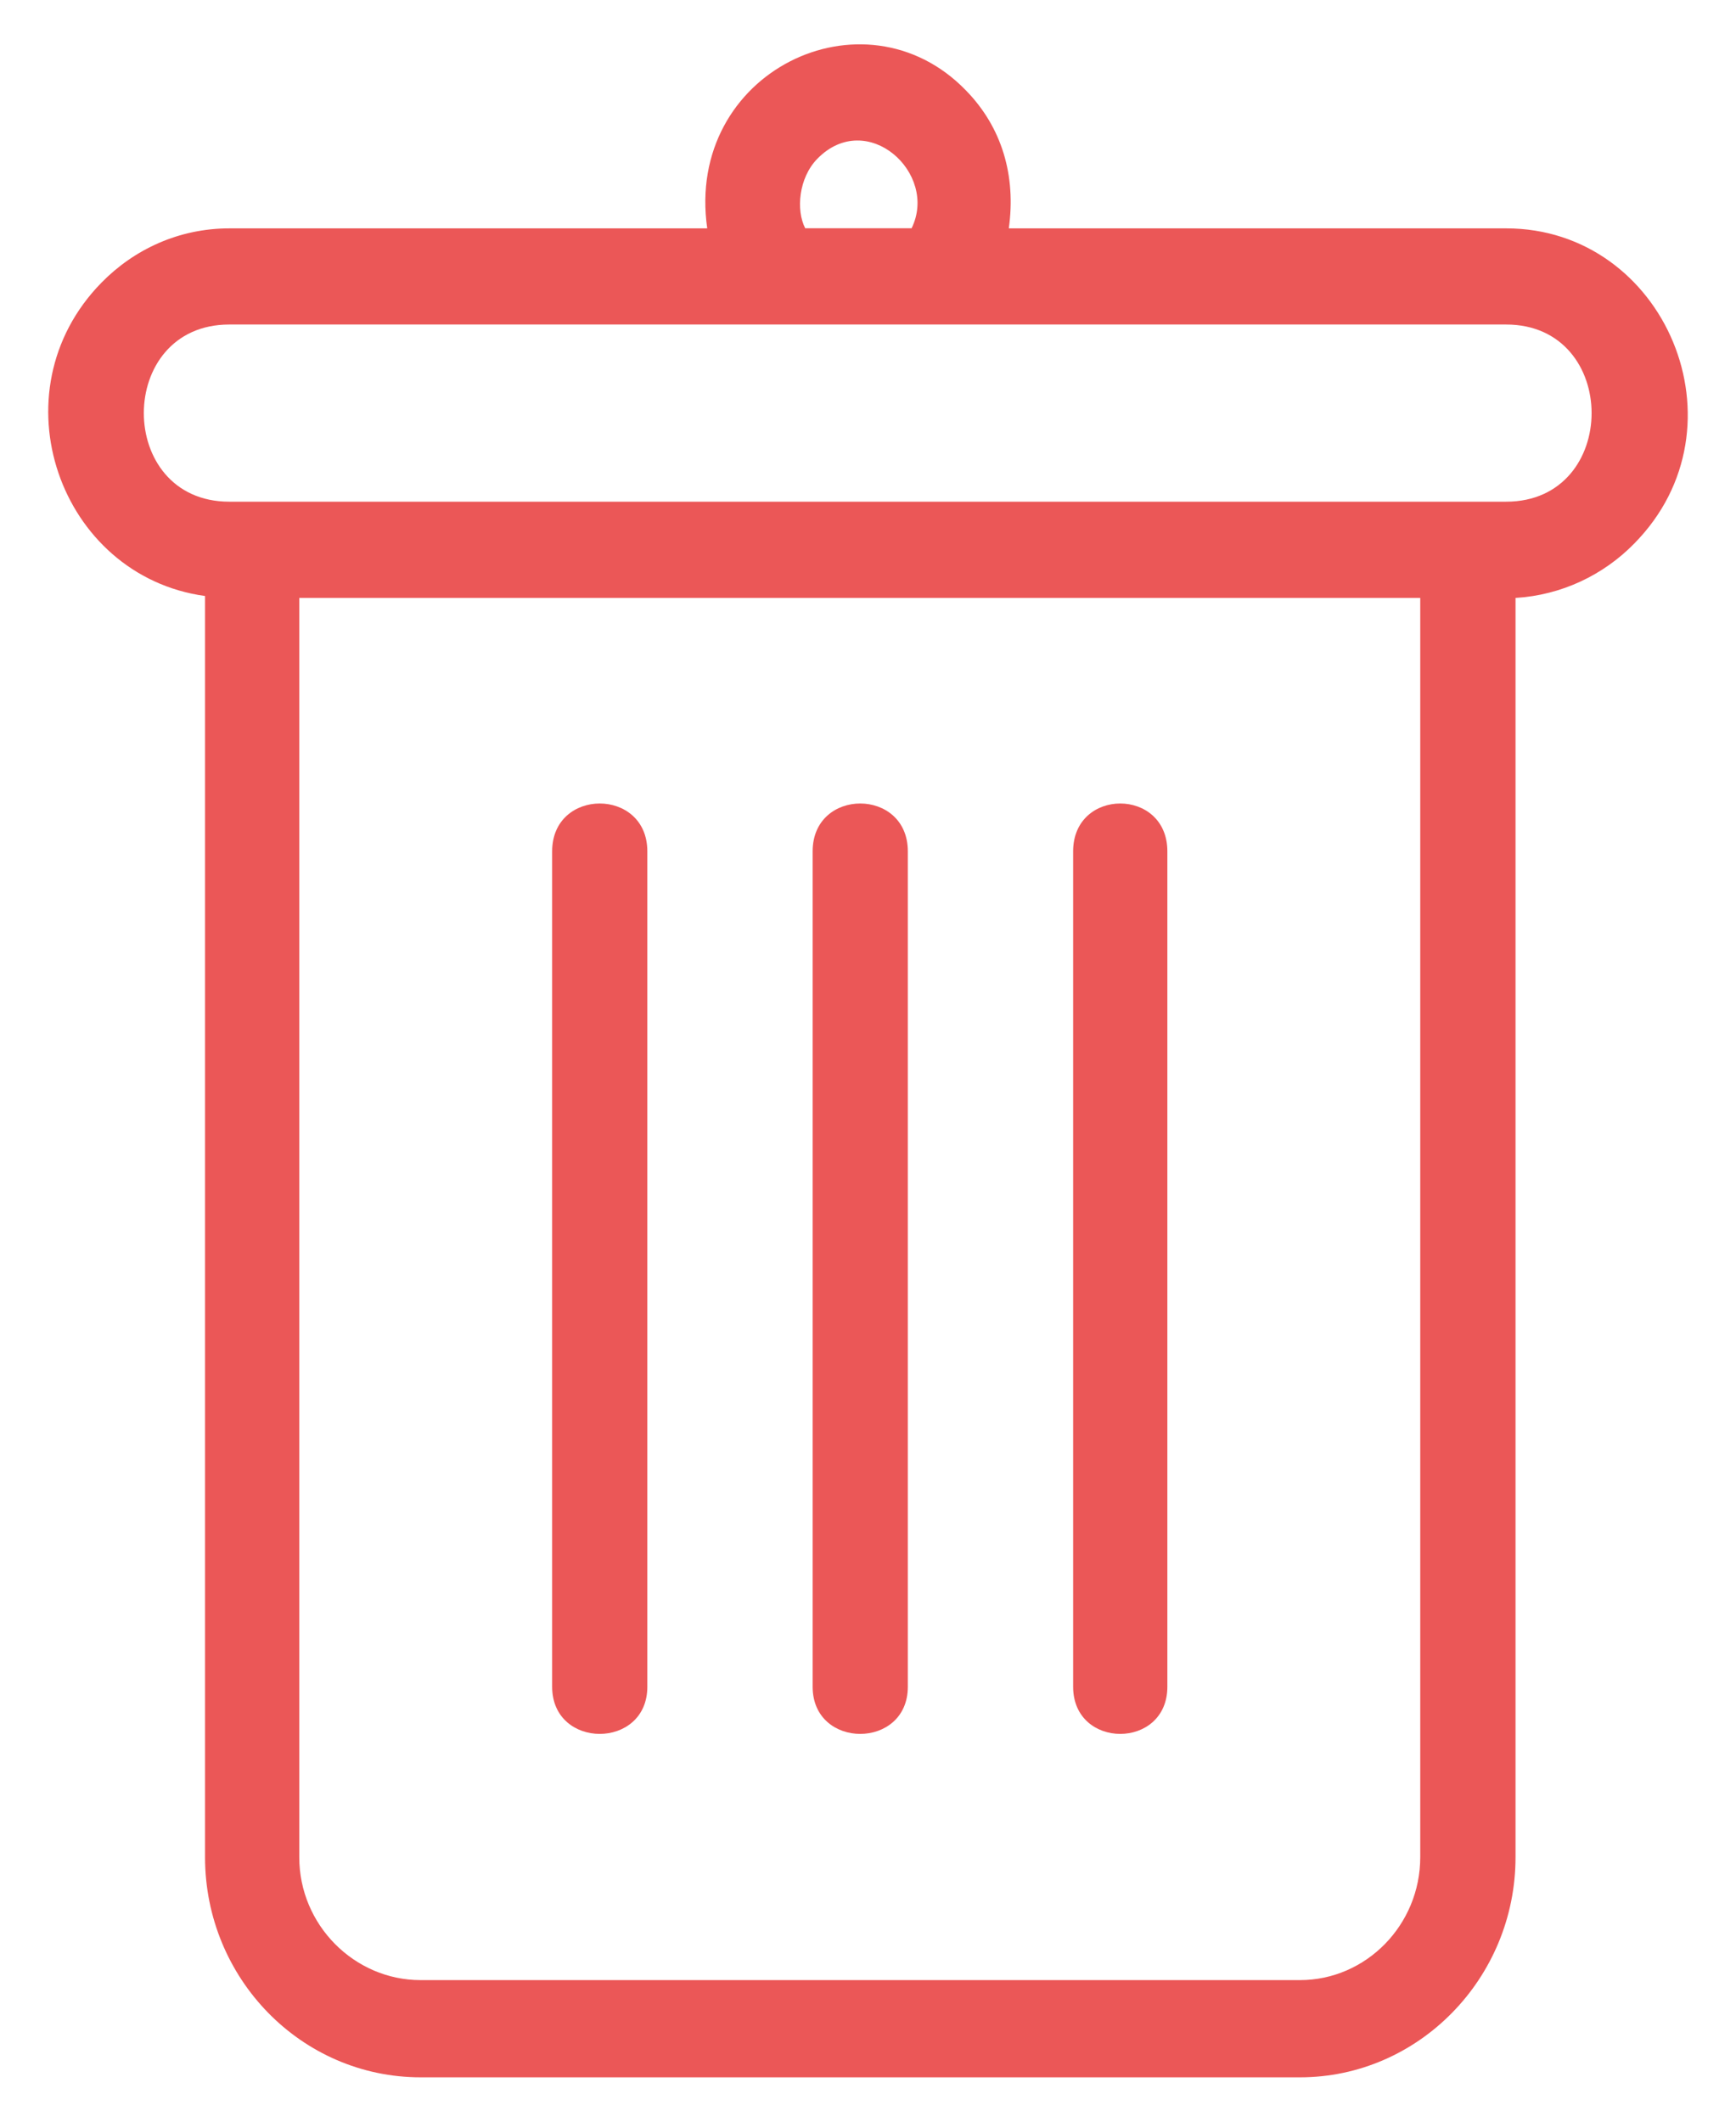 <svg width="18" height="22" viewBox="0 0 18 22" fill="none" xmlns="http://www.w3.org/2000/svg">
<path d="M15.714 6.2V19.258C15.714 20.513 14.708 21.54 13.479 21.54H4.362C3.123 21.54 2.126 20.513 2.126 19.258V6.18C0.617 5.973 -0.061 4.066 1.052 2.931C1.391 2.585 1.856 2.368 2.378 2.368H7.333C7.101 0.748 8.959 -0.151 10.014 0.936C10.391 1.321 10.536 1.825 10.46 2.368H15.618C17.263 2.368 18.144 4.422 16.944 5.637C16.624 5.964 16.189 6.171 15.715 6.2H15.714ZM8.349 2.367H9.452C9.733 1.794 8.988 1.122 8.475 1.646C8.281 1.844 8.252 2.179 8.349 2.367H8.349ZM3.103 6.2V19.258C3.103 19.96 3.674 20.532 4.361 20.532H13.478C14.165 20.532 14.726 19.959 14.726 19.258V6.2H3.102H3.103ZM15.617 3.365H2.377C1.196 3.365 1.196 5.202 2.377 5.202H15.617C16.798 5.202 16.798 3.365 15.617 3.365Z" fill="#EB5757"/>
<path d="M8.426 8.828C8.426 8.166 9.413 8.166 9.413 8.828V17.49C9.413 18.142 8.426 18.142 8.426 17.49V8.828Z" fill="#EB5757"/>
<path d="M11.127 8.828C11.127 8.166 12.104 8.166 12.104 8.828V17.49C12.104 18.142 11.127 18.142 11.127 17.49V8.828Z" fill="#EB5757"/>
<path d="M5.725 8.828C5.725 8.166 6.712 8.166 6.712 8.828V17.49C6.712 18.142 5.725 18.142 5.725 17.49V8.828Z" fill="#EB5757"/>
</svg>
